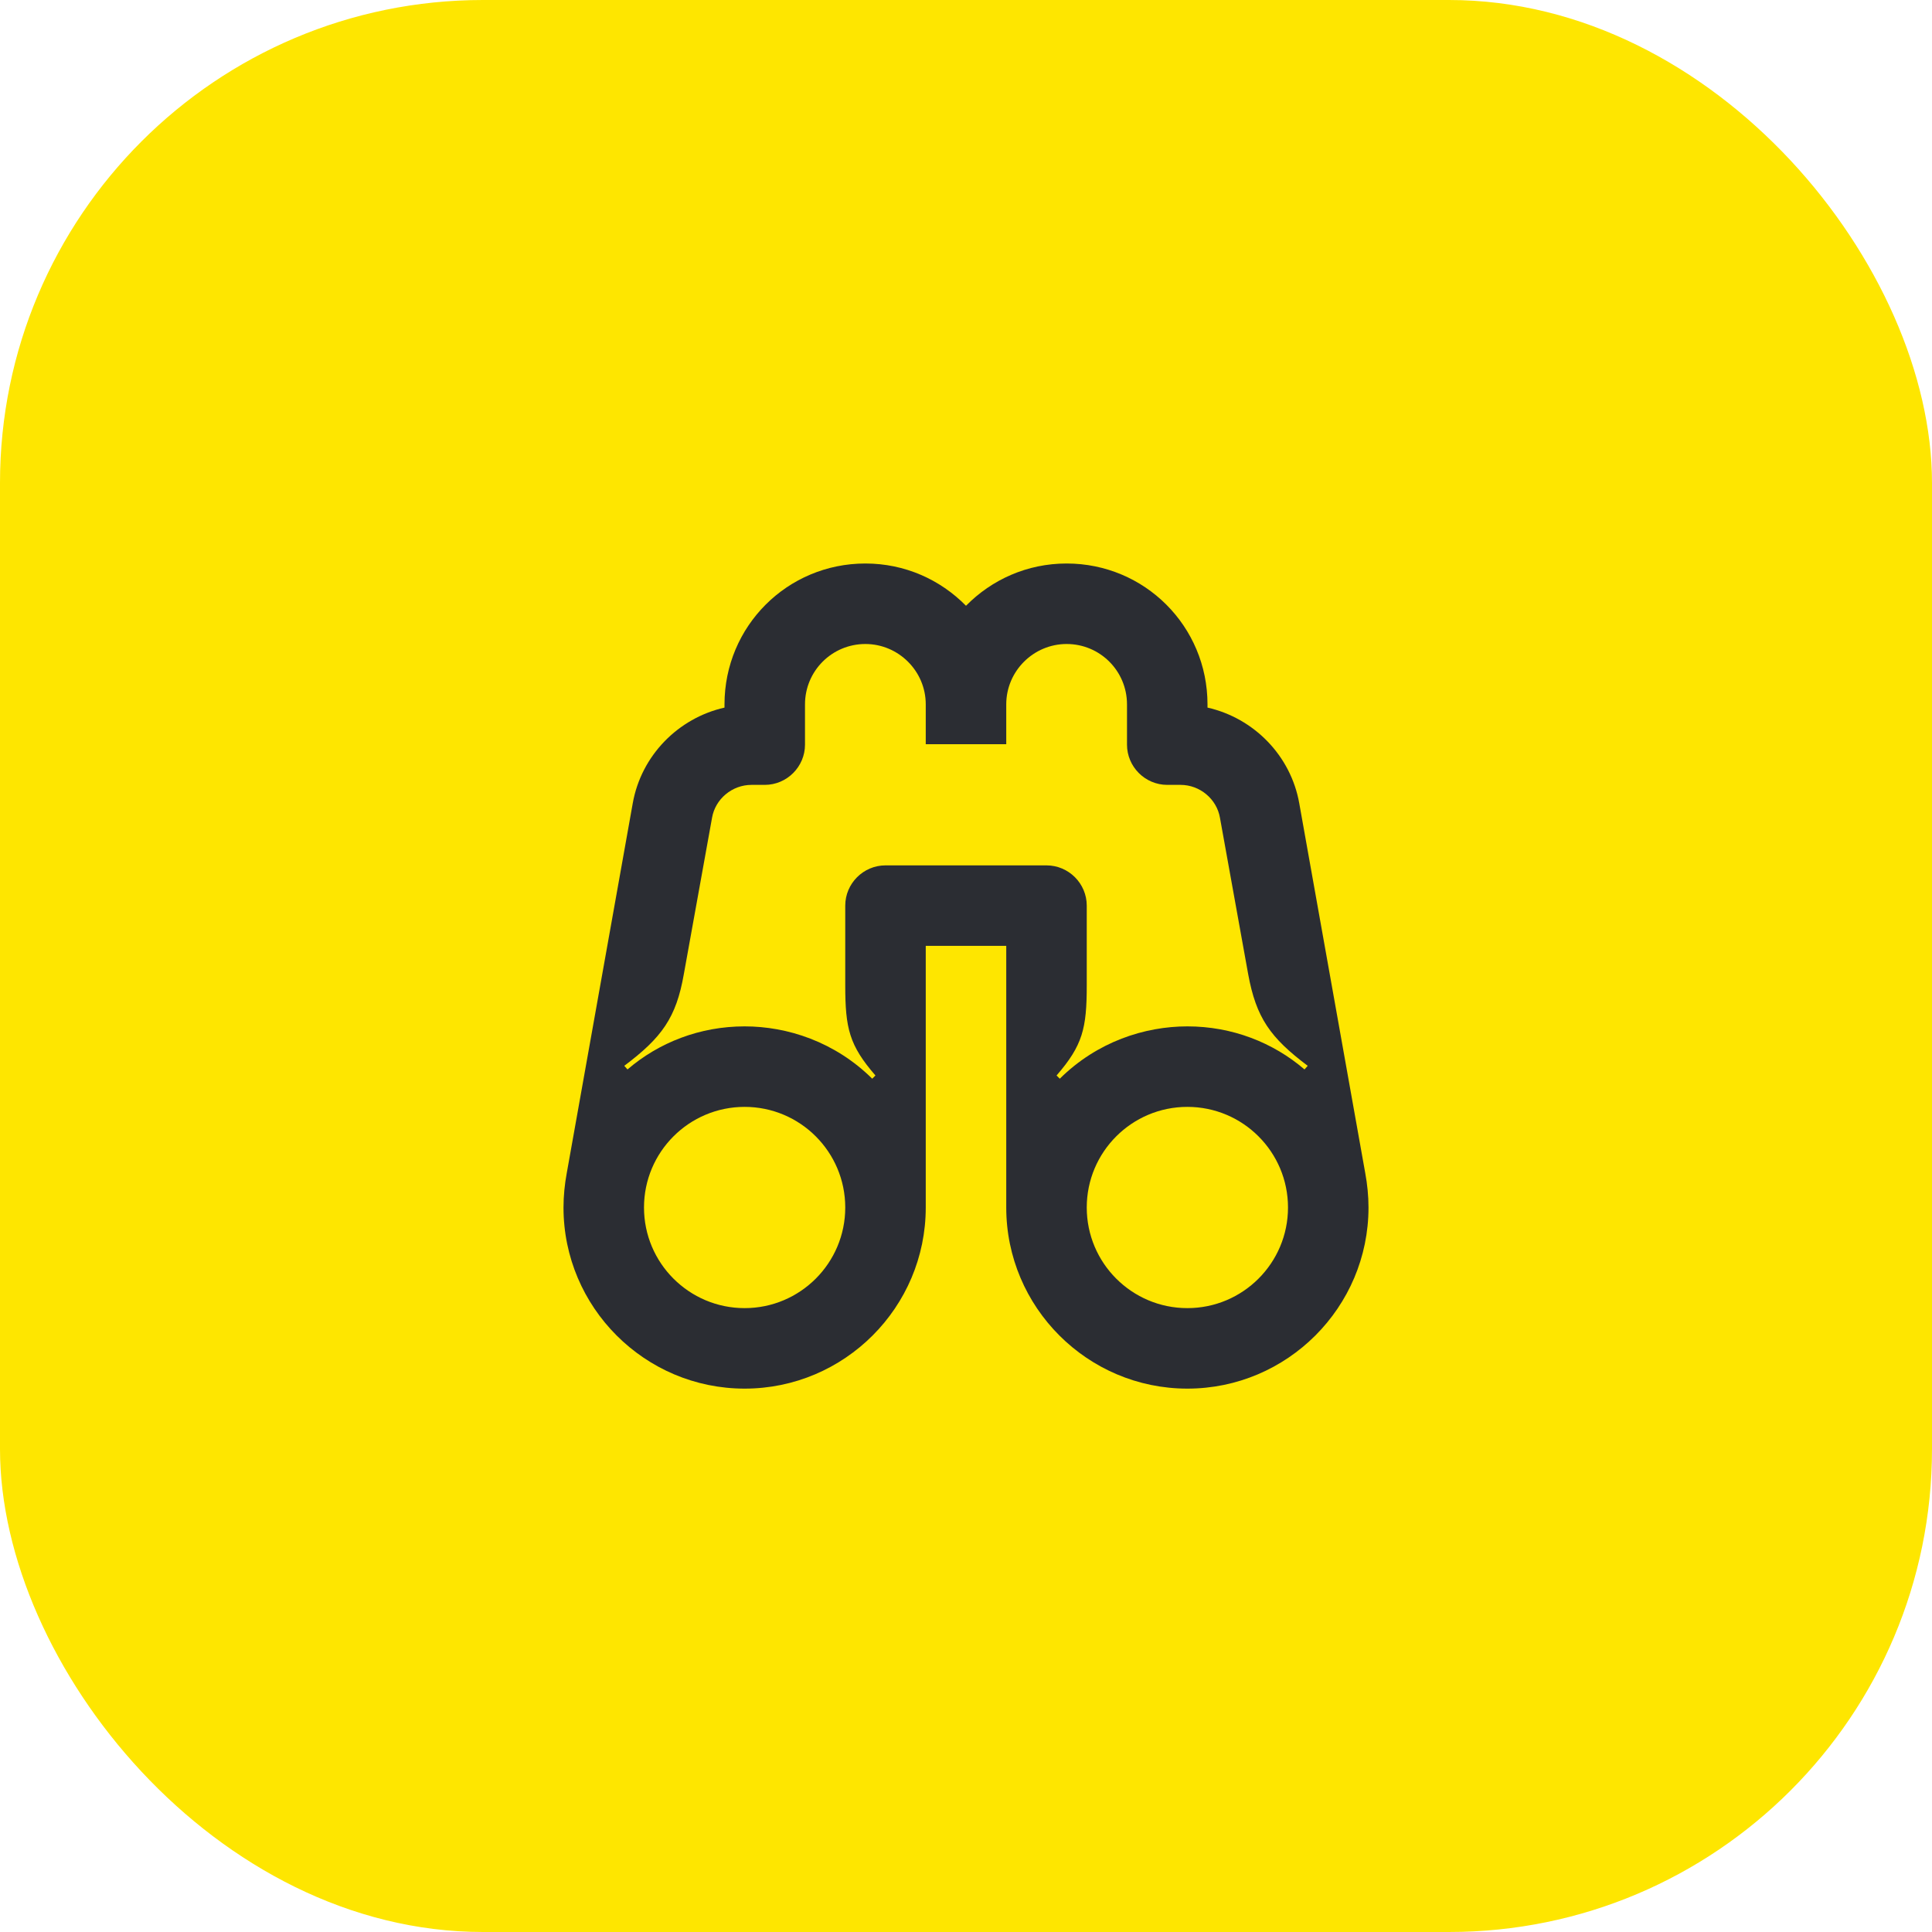 <svg width="48" height="48" viewBox="0 0 48 48" fill="none" xmlns="http://www.w3.org/2000/svg">
<rect width="48" height="48" rx="12" fill="#FEE600"/>
<path d="M21.67 26.8C20.74 25.88 19.56 25.5 18.5 25.5C17.39 25.5 16.37 25.9 15.59 26.57L15.51 26.48C16.44 25.78 16.8 25.29 16.99 24.2L17.69 20.32C17.77 19.85 18.19 19.5 18.67 19.5H19C19.55 19.5 20 19.05 20 18.5V17.5C20 16.67 20.67 16 21.5 16C22.32 16 23 16.67 23 17.5V18.49H25V17.5C25 16.67 25.68 16 26.5 16C27.33 16 28 16.67 28 17.5V18.5C28 19.05 28.45 19.5 29 19.5H29.33C29.81 19.5 30.23 19.85 30.31 20.32L31.01 24.2C31.21 25.29 31.56 25.78 32.49 26.48L32.41 26.57C31.63 25.9 30.61 25.5 29.5 25.5C28.44 25.5 27.26 25.88 26.33 26.8L26.25 26.72C26.9 25.97 27 25.55 27 24.48V22.5C27 21.95 26.55 21.5 26 21.5H22C21.45 21.5 21 21.95 21 22.5V24.48C21 25.55 21.1 25.97 21.75 26.72L21.67 26.8ZM29.5 32.5C28.12 32.5 27 31.38 27 30C27 28.62 28.12 27.5 29.5 27.5C30.88 27.5 32 28.62 32 30C32 31.38 30.88 32.5 29.5 32.5ZM18.5 32.5C17.12 32.5 16 31.38 16 30C16 28.62 17.12 27.5 18.5 27.5C19.88 27.5 21 28.62 21 30C21 31.38 19.88 32.5 18.5 32.5ZM18.5 34.5C20.98 34.5 23 32.48 23 30V23.5H25V30C25 32.48 27.02 34.5 29.5 34.5C31.98 34.5 34 32.48 34 30C34 29.71 33.97 29.42 33.92 29.15L32.28 19.96C32.07 18.77 31.15 17.84 30 17.58V17.5C30 15.56 28.44 14 26.5 14C25.52 14 24.64 14.4 24 15.05C23.36 14.4 22.48 14 21.5 14C19.56 14 18 15.56 18 17.5V17.58C16.85 17.84 15.93 18.77 15.72 19.96L14.08 29.15C14.03 29.42 14 29.71 14 30C14 32.48 16.02 34.5 18.5 34.5Z" fill="#2B2D33"/>
</svg>
